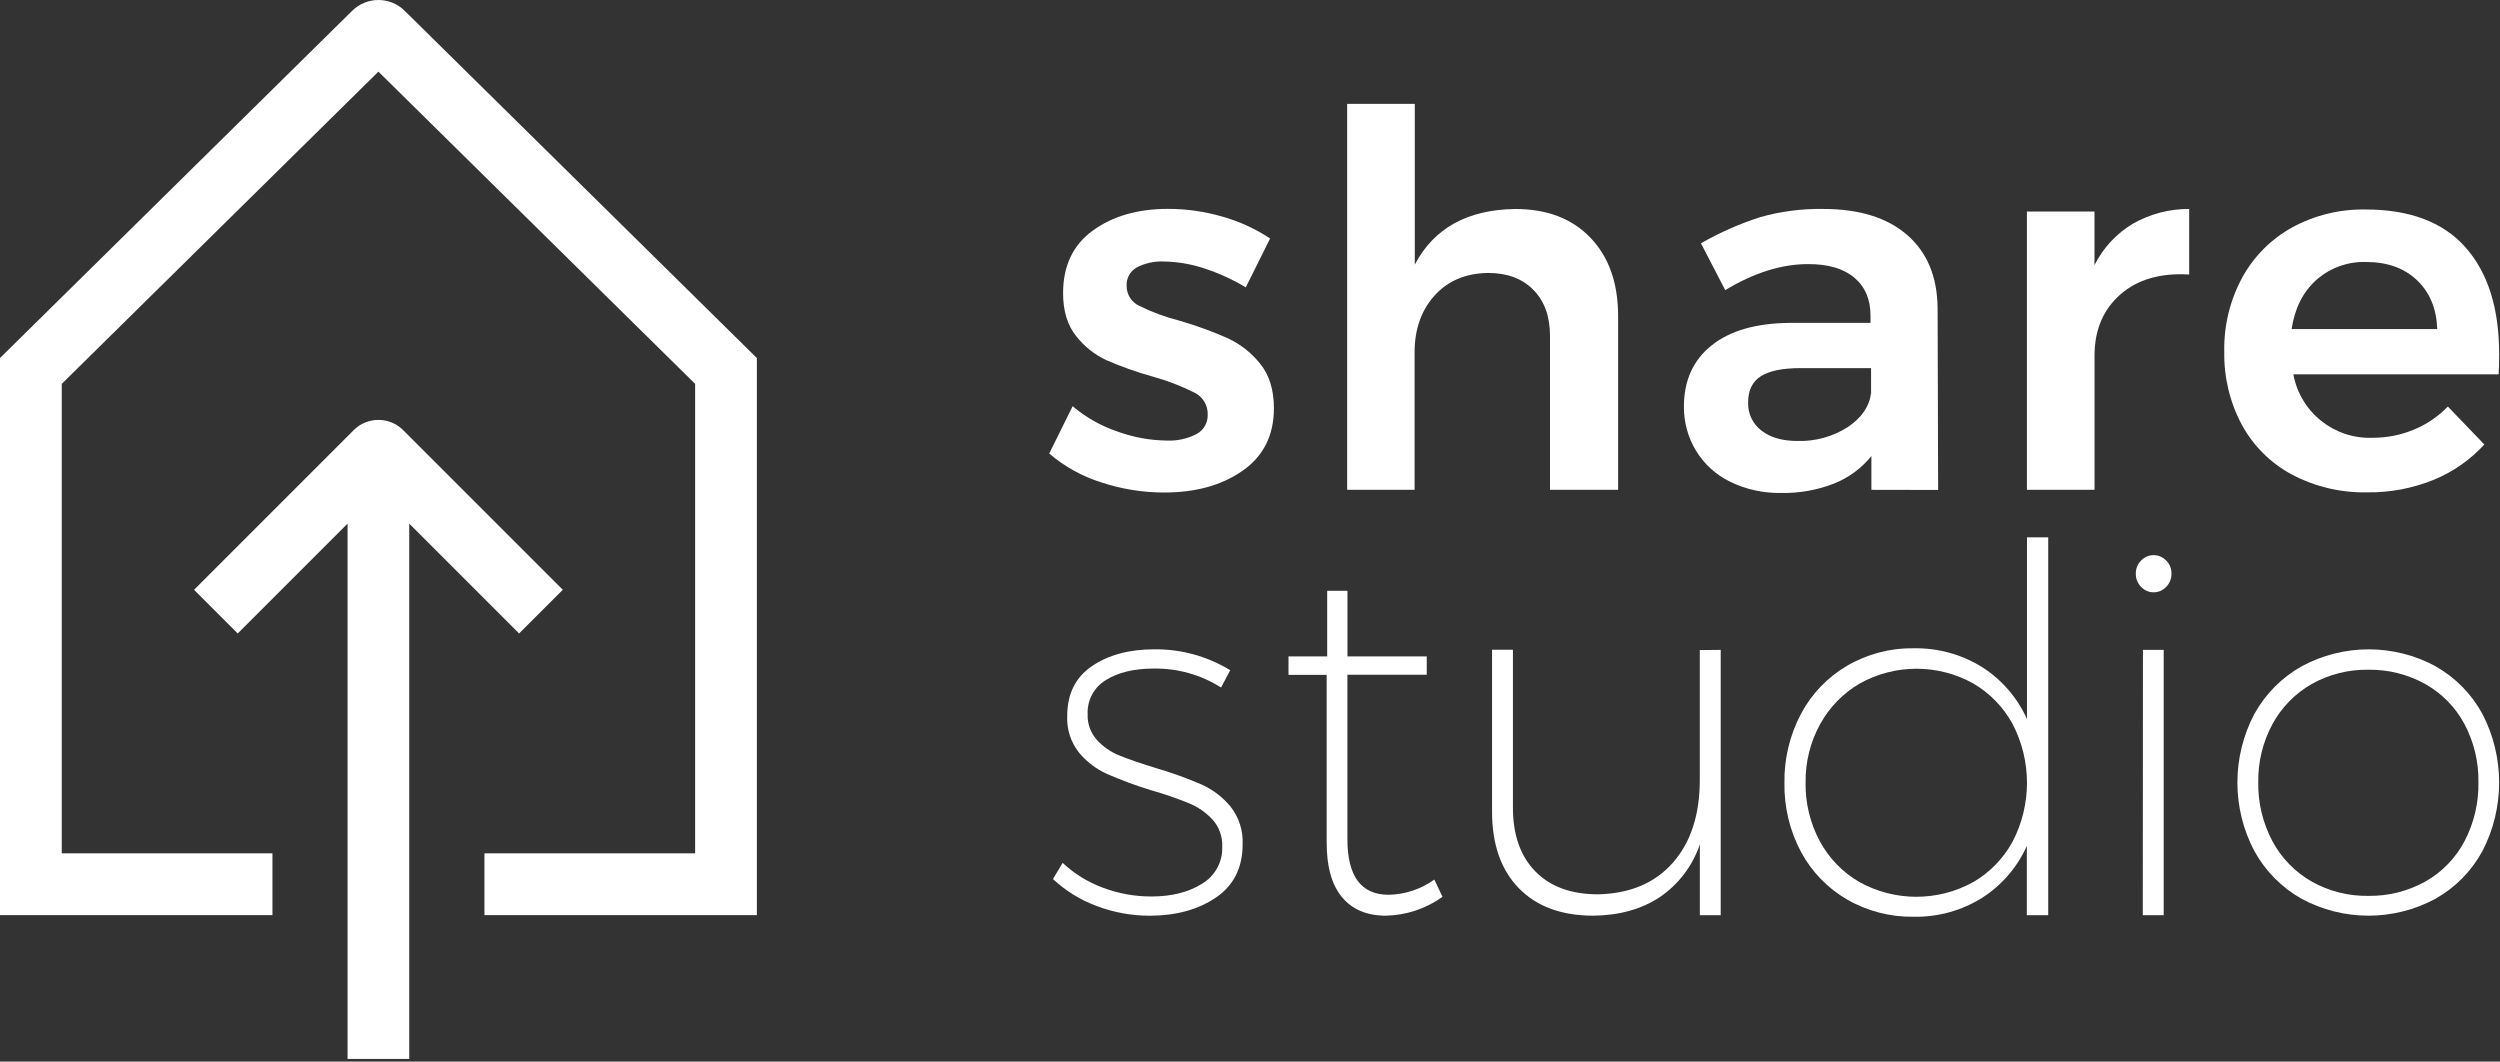 <?xml version="1.0" encoding="UTF-8" standalone="no"?>
<svg width="617px" height="262px" viewBox="0 0 617 262" version="1.1" xmlns="http://www.w3.org/2000/svg" xmlns:xlink="http://www.w3.org/1999/xlink">
    <rect x="0" y="0" width="617" height="262" fill="#333333" stroke="none"/>
    <!-- Generator: Sketch 49.1 (51147) - http://www.bohemiancoding.com/sketch -->
    <title>logo_sharestudio_h_white@2x</title>
    <desc>Created with Sketch.</desc>
    <defs></defs>
    <g id="Style-guide" stroke="none" stroke-width="1" fill="none" fill-rule="evenodd">
        <g id="Logo" transform="translate(-147, -658)" fill="#FFFFFF" fill-rule="nonzero">
            <g id="logo_sharestudio_h_white" transform="translate(147, 658)">
                <path d="M297.11,66.21 C293.939,65.162 290.629,64.599 287.29,64.54 C284.954,64.423 282.628,64.927 280.55,66 C278.918,66.921 277.949,68.688 278.05,70.56 C278.038,72.683 279.27,74.616 281.2,75.5 C284.379,77.065 287.714,78.292 291.15,79.16 C295.19,80.335 299.149,81.775 303,83.47 C306.117,84.921 308.855,87.074 311,89.76 C313.267,92.547 314.4,96.213 314.4,100.76 C314.4,107.427 311.833,112.56 306.7,116.16 C301.567,119.76 295.107,121.557 287.32,121.55 C282.043,121.555 276.799,120.711 271.79,119.05 C267.073,117.569 262.705,115.147 258.95,111.93 L264.73,100.25 C267.972,103 271.704,105.114 275.73,106.48 C279.637,107.912 283.759,108.673 287.92,108.73 C290.478,108.852 293.022,108.3 295.3,107.13 C297.066,106.188 298.138,104.32 298.06,102.32 C298.133,100.051 296.88,97.947 294.85,96.93 C291.522,95.26 288.039,93.92 284.45,92.93 C280.597,91.855 276.821,90.519 273.15,88.93 C270.183,87.565 267.586,85.507 265.58,82.93 C263.44,80.263 262.37,76.733 262.37,72.34 C262.37,65.58 264.83,60.423 269.75,56.87 C274.67,53.317 280.853,51.543 288.3,51.55 C292.839,51.549 297.354,52.195 301.71,53.47 C305.884,54.643 309.848,56.462 313.46,58.86 L307.46,70.92 C304.203,68.957 300.73,67.377 297.11,66.21 Z" id="Shape"></path>
                <path d="M392.55,58.7 C397.083,63.447 399.35,69.887 399.35,78.02 L399.35,120.89 L382.54,120.89 L382.54,82.89 C382.54,78.097 381.17,74.31 378.43,71.53 C375.69,68.75 371.967,67.36 367.26,67.36 C361.7,67.447 357.28,69.327 354,73 C350.72,76.673 349.093,81.38 349.12,87.12 L349.12,120.88 L332.48,120.88 L332.48,25.64 L349.17,25.64 L349.17,65.31 C353.877,56.323 362.133,51.747 373.94,51.58 C381.807,51.573 388.01,53.947 392.55,58.7 Z" id="Shape"></path>
                <path d="M461.86,120.89 L461.86,112.55 C459.42,115.577 456.236,117.92 452.62,119.35 C448.479,120.962 444.063,121.747 439.62,121.66 C435.254,121.75 430.929,120.804 427,118.9 C423.524,117.209 420.606,114.558 418.59,111.26 C416.594,107.973 415.555,104.195 415.59,100.35 C415.59,93.937 417.857,88.91 422.39,85.27 C426.923,81.63 433.34,79.77 441.64,79.69 L461.64,79.69 L461.64,77.89 C461.64,73.89 460.307,70.767 457.64,68.52 C454.973,66.273 451.16,65.16 446.2,65.18 C439.693,65.18 432.89,67.32 425.79,71.6 L419.79,60.05 C424.447,57.376 429.375,55.204 434.49,53.57 C439.522,52.156 444.734,51.482 449.96,51.57 C458.86,51.57 465.77,53.71 470.69,57.99 C475.61,62.27 478.113,68.27 478.2,75.99 L478.33,120.92 L461.86,120.89 Z M456,105.42 C459.42,103.153 461.347,100.35 461.78,97.01 L461.78,90.85 L444.4,90.85 C439.953,90.85 436.68,91.517 434.58,92.85 C432.48,94.183 431.433,96.343 431.44,99.33 C431.341,102.034 432.56,104.617 434.71,106.26 C436.89,107.973 439.863,108.83 443.63,108.83 C448.002,108.961 452.312,107.772 456,105.42 Z" id="Shape"></path>
                <path d="M526.36,55.23 C530.6,52.806 535.406,51.543 540.29,51.57 L540.29,67.75 C533.19,67.323 527.523,68.97 523.29,72.69 C519.057,76.41 516.937,81.437 516.93,87.77 L516.93,120.89 L500.24,120.89 L500.24,52.21 L516.92,52.21 L516.92,65.44 C519.03,61.207 522.305,57.665 526.36,55.23 Z" id="Shape"></path>
                <path d="M608.51,61.07 C614.03,67.317 616.79,76.087 616.79,87.38 C616.79,89.607 616.747,91.273 616.66,92.38 L566,92.38 C567.723,101.769 576.103,108.451 585.64,108.04 C589.099,108.047 592.526,107.368 595.72,106.04 C598.89,104.742 601.754,102.797 604.13,100.33 L613.13,109.7 C609.655,113.502 605.379,116.484 600.61,118.43 C595.416,120.536 589.854,121.584 584.25,121.51 C577.798,121.647 571.416,120.147 565.7,117.15 C560.465,114.356 556.159,110.095 553.31,104.89 C550.324,99.31 548.823,93.057 548.95,86.73 C548.83,80.373 550.356,74.093 553.38,68.5 C556.233,63.293 560.505,59.004 565.7,56.13 C571.25,53.115 577.485,51.589 583.8,51.7 C594.753,51.7 602.99,54.823 608.51,61.07 Z M601.51,81.22 C601.337,76.173 599.67,72.15 596.51,69.15 C593.35,66.15 589.157,64.653 583.93,64.66 C579.428,64.521 575.043,66.106 571.67,69.09 C568.377,72.043 566.343,76.087 565.57,81.22 L601.51,81.22 Z" id="Shape"></path>
                <path d="M284.76,165 C279.9,165 275.963,165.943 272.95,167.83 C269.995,169.607 268.258,172.866 268.43,176.31 C268.351,178.616 269.16,180.864 270.69,182.59 C272.253,184.306 274.19,185.64 276.35,186.49 C278.61,187.417 281.667,188.463 285.52,189.63 C289.284,190.738 292.978,192.074 296.58,193.63 C299.324,194.875 301.751,196.725 303.68,199.04 C305.765,201.679 306.829,204.98 306.68,208.34 C306.68,214.12 304.5,218.5 300.14,221.48 C295.78,224.46 290.36,225.967 283.88,226 C279.371,226.019 274.896,225.208 270.68,223.61 C266.67,222.131 262.995,219.867 259.87,216.95 L262.26,212.95 C265.145,215.655 268.546,217.75 272.26,219.11 C276.059,220.534 280.083,221.259 284.14,221.25 C289.167,221.25 293.337,220.203 296.65,218.11 C299.876,216.205 301.796,212.683 301.65,208.94 C301.744,206.523 300.91,204.162 299.32,202.34 C297.693,200.572 295.7,199.179 293.48,198.26 C290.383,196.999 287.218,195.91 284,195 C280.322,193.877 276.713,192.541 273.19,191 C270.514,189.79 268.151,187.984 266.28,185.72 C264.266,183.165 263.24,179.97 263.39,176.72 C263.39,171.273 265.423,167.167 269.49,164.4 C273.557,161.633 278.69,160.25 284.89,160.25 C291.494,160.177 297.985,161.966 303.62,165.41 L301.36,169.68 C296.399,166.539 290.631,164.913 284.76,165 Z" id="Shape"></path>
                <path d="M356,221.34 C351.914,224.275 347.031,225.897 342,225.99 C337.333,225.99 333.73,224.46 331.19,221.4 C328.65,218.34 327.393,213.797 327.42,207.77 L327.42,166.55 L318,166.55 L318,162 L327.55,162 L327.55,145.81 L332.55,145.81 L332.55,162 L352.12,162 L352.12,166.53 L332.54,166.53 L332.54,207.13 C332.54,216.263 335.933,220.83 342.72,220.83 C346.776,220.758 350.712,219.446 354,217.07 L356,221.34 Z" id="Shape"></path>
                <path d="M424.67,160.39 L424.67,225.87 L419.52,225.87 L419.52,208.4 C417.732,213.692 414.267,218.256 409.65,221.4 C405.163,224.38 399.697,225.91 393.25,225.99 C385.377,225.99 379.24,223.727 374.84,219.2 C370.44,214.673 368.24,208.39 368.24,200.35 L368.24,160.35 L373.39,160.35 L373.39,199.35 C373.39,206.057 375.233,211.293 378.92,215.06 C382.607,218.827 387.76,220.713 394.38,220.72 C402.253,220.553 408.41,217.957 412.85,212.93 C417.29,207.903 419.51,201.073 419.51,192.44 L419.51,160.44 L424.67,160.39 Z" id="Shape"></path>
                <path d="M505.5,132.61 L505.5,225.87 L500.22,225.87 L500.22,208.78 C497.866,214.043 494.021,218.5 489.16,221.6 C484.117,224.751 478.266,226.367 472.32,226.25 C466.55,226.347 460.862,224.878 455.86,222 C451.055,219.212 447.119,215.144 444.49,210.25 C441.707,205.022 440.3,199.172 440.4,193.25 C440.301,187.3 441.708,181.421 444.49,176.16 C447.096,171.254 451.011,167.166 455.8,164.35 C460.768,161.432 466.439,159.928 472.2,160 C478.198,159.865 484.106,161.481 489.2,164.65 C494.06,167.751 497.905,172.208 500.26,177.47 L500.26,132.61 L505.5,132.61 Z M487,217.7 C491.11,215.311 494.481,211.833 496.74,207.65 C501.432,198.584 501.432,187.806 496.74,178.74 C494.481,174.554 491.11,171.073 487,168.68 C478.297,163.83 467.703,163.83 459,168.68 C454.883,171.081 451.496,174.554 449.2,178.73 C446.775,183.155 445.542,188.135 445.62,193.18 C445.541,198.218 446.753,203.193 449.14,207.63 C451.399,211.813 454.769,215.291 458.88,217.68 C467.634,222.54 478.276,222.54 487.03,217.68 L487,217.7 Z" id="Shape"></path>
                <path d="M534.6,138.33 C535.463,139.169 535.94,140.327 535.92,141.53 C535.957,142.774 535.48,143.979 534.6,144.86 C533.798,145.704 532.684,146.182 531.52,146.182 C530.356,146.182 529.242,145.704 528.44,144.86 C527.56,143.979 527.083,142.774 527.12,141.53 C527.1,140.327 527.577,139.169 528.44,138.33 C529.242,137.486 530.356,137.008 531.52,137.008 C532.684,137.008 533.798,137.486 534.6,138.33 Z M528.88,160.39 L534,160.39 L534,225.87 L528.84,225.87 L528.88,160.39 Z" id="Shape"></path>
                <path d="M601.14,164.47 C605.987,167.22 609.97,171.269 612.64,176.16 C618.172,186.794 618.172,199.456 612.64,210.09 C609.97,214.982 605.987,219.03 601.14,221.78 C590.792,227.392 578.308,227.392 567.96,221.78 C563.105,219.021 559.105,214.976 556.4,210.09 C550.785,199.477 550.785,186.773 556.4,176.16 C559.116,171.269 563.13,167.224 568,164.47 C578.347,158.854 590.833,158.854 601.18,164.47 L601.14,164.47 Z M570.54,168.81 C566.457,171.134 563.104,174.552 560.86,178.68 C558.469,183.094 557.257,188.05 557.34,193.07 C557.252,198.151 558.463,203.169 560.86,207.65 C563.088,211.805 566.444,215.246 570.54,217.58 C574.812,219.975 579.644,221.19 584.54,221.1 C589.434,221.173 594.262,219.959 598.54,217.58 C602.655,215.27 606.016,211.822 608.22,207.65 C610.578,203.157 611.768,198.143 611.68,193.07 C611.763,188.058 610.572,183.107 608.22,178.68 C606,174.534 602.642,171.11 598.54,168.81 C594.261,166.433 589.434,165.22 584.54,165.29 C579.644,165.201 574.812,166.416 570.54,168.81 Z" id="Shape"></path>
                <path d="M186.79,225.85 L119.56,225.85 L119.56,210.61 L171.56,210.61 L171.56,94.74 L93.39,17.68 L15.24,94.74 L15.24,210.61 L67.24,210.61 L67.24,225.85 L0,225.85 L0,88.36 L86.93,2.65 C90.516,-0.884 96.274,-0.884 99.86,2.65 L186.79,88.36 L186.79,225.85 Z" id="Shape"></path>
                <path d="M138.9,145.56 L99.5,106.16 C97.881,104.54 95.685,103.63 93.395,103.63 C91.105,103.63 88.909,104.54 87.29,106.16 L47.89,145.56 L58.67,156.34 L85.78,129.23 L85.78,261.35 L101,261.35 L101,129.23 L128.11,156.34 L138.9,145.56 Z" id="Shape"></path>
            </g>
        </g>
    </g>
</svg>